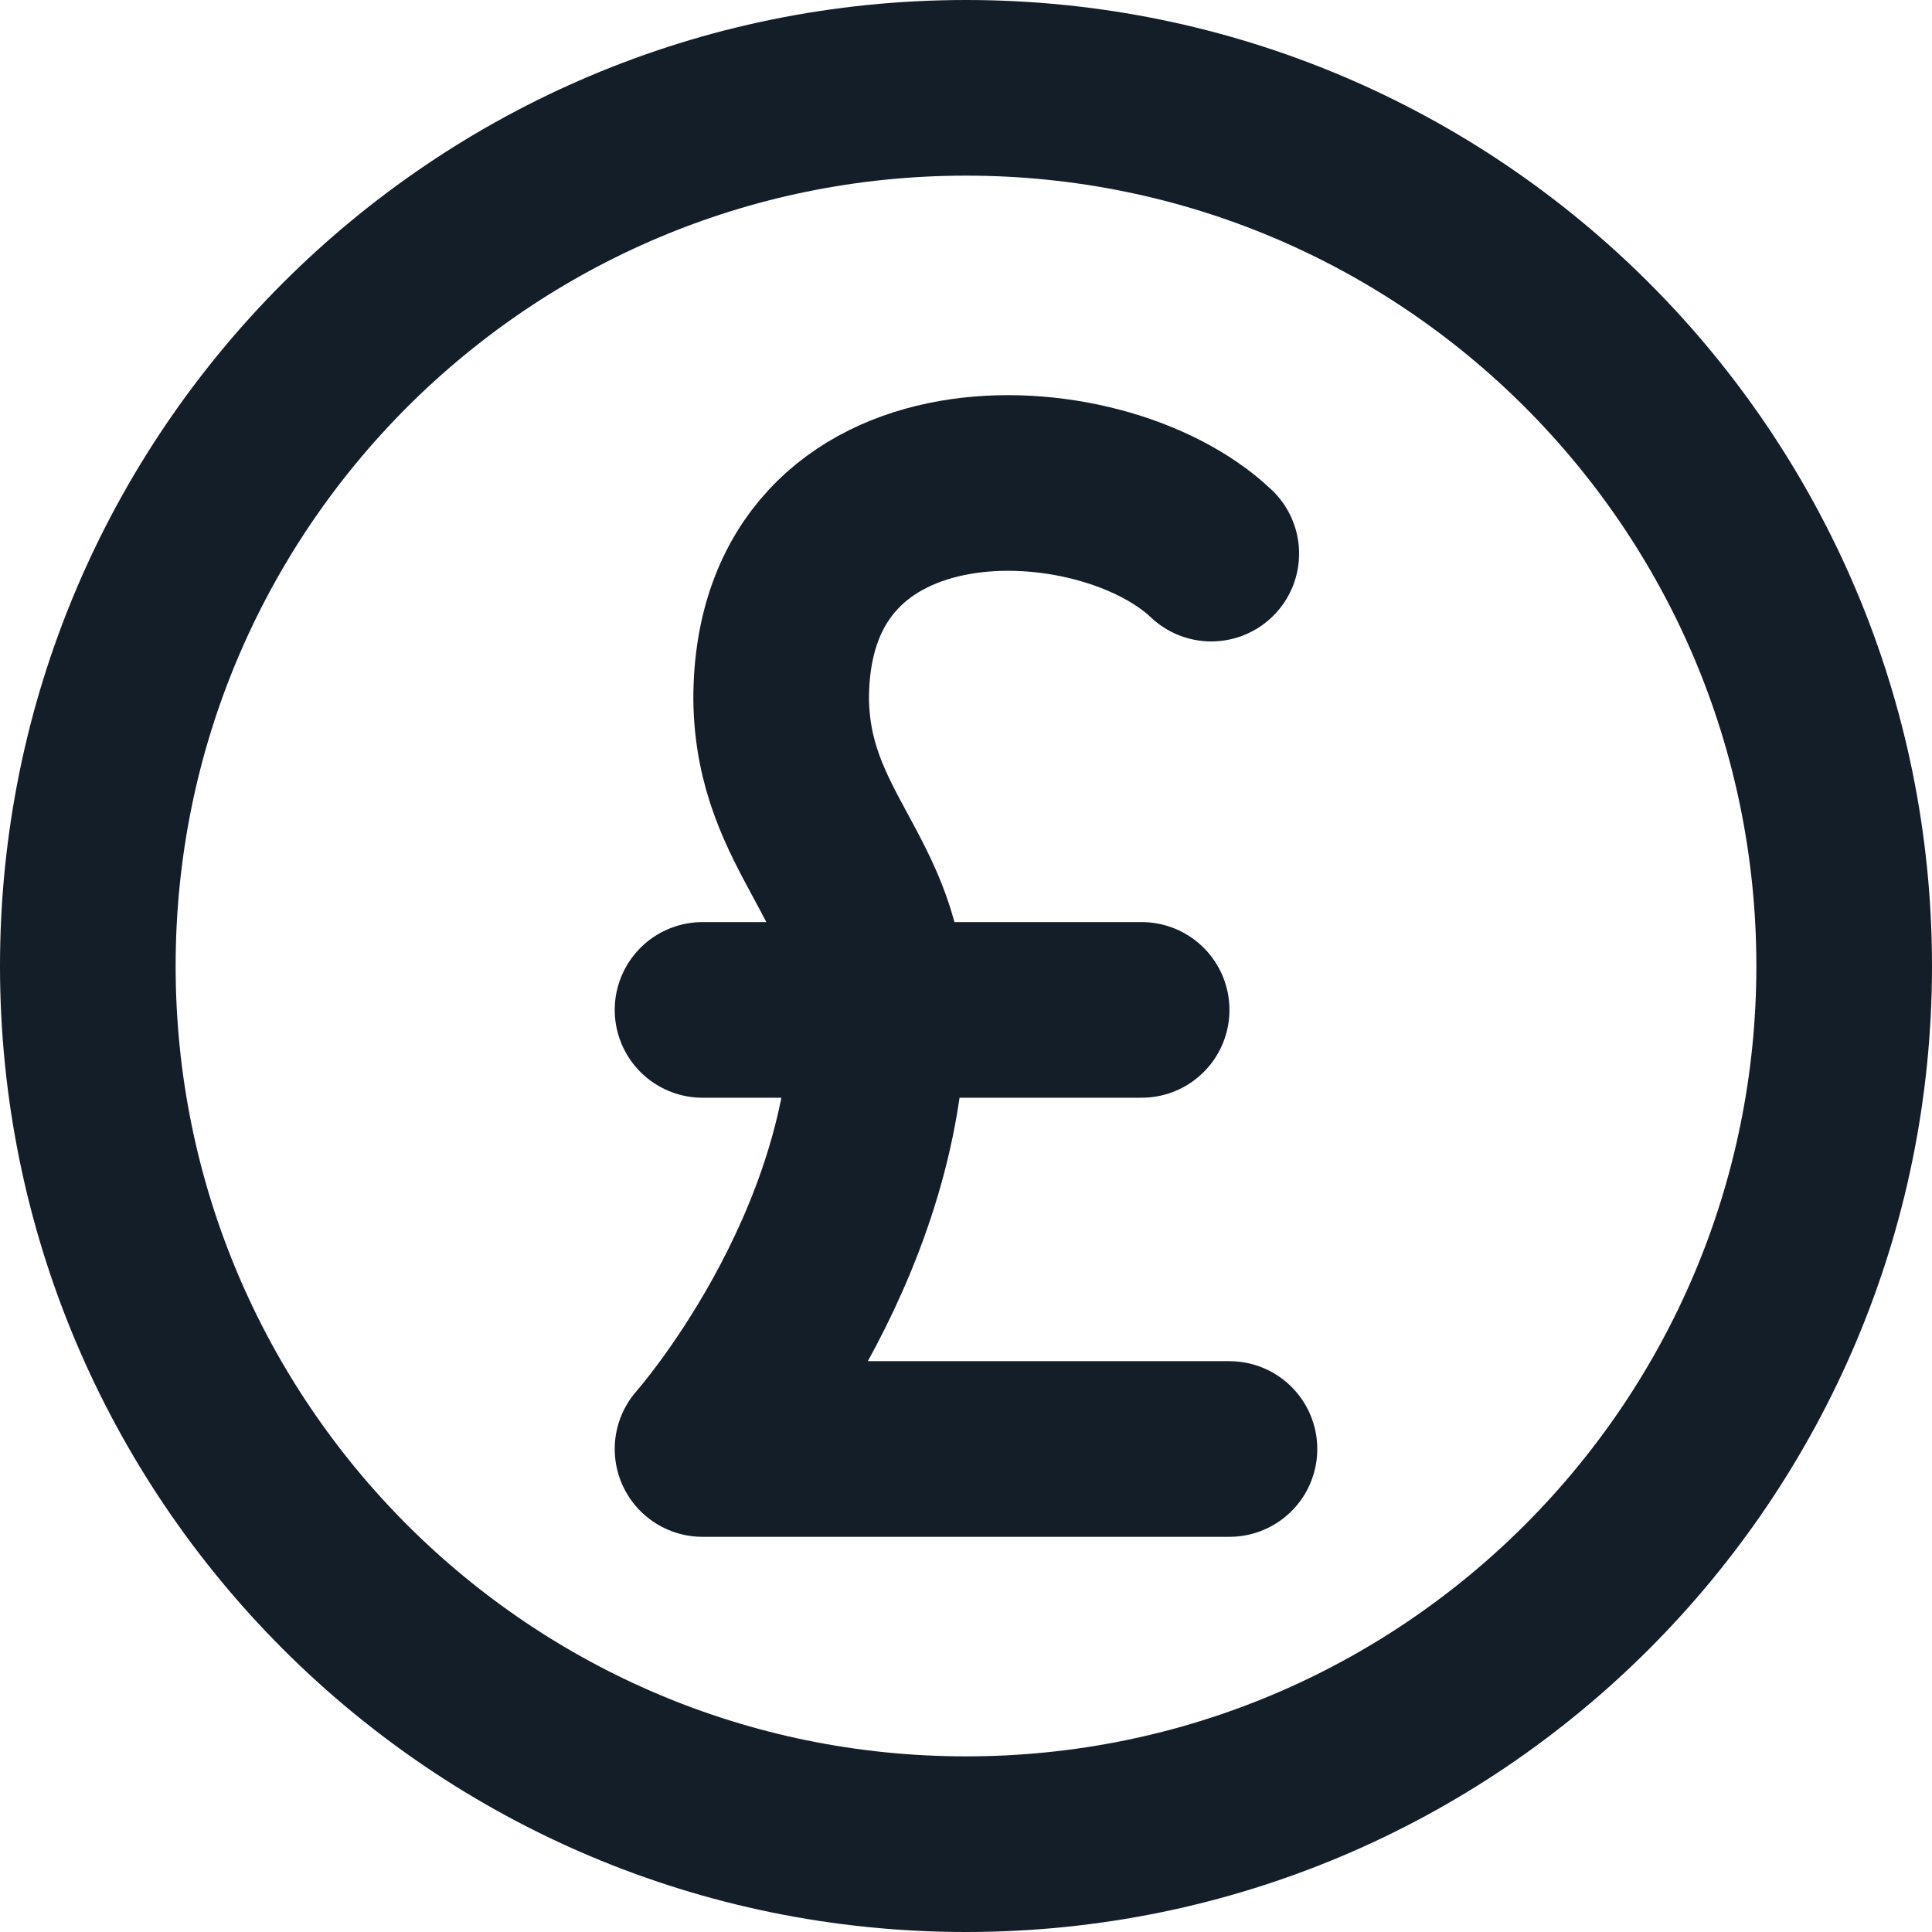<svg width="22" height="22" viewBox="0 0 22 22" fill="none" xmlns="http://www.w3.org/2000/svg">
<path d="M14 16.5H8C8 16.5 10 14.244 10 11.5C10 10 8.915 9.487 8.895 7.962C8.897 4.944 12.53 5.104 13.793 6.304M8 11.5H13M21 11C21 16.523 16.523 21 11 21C5.477 21 1 16.523 1 11C1 5.477 5.477 1 11 1C16.523 1 21 5.477 21 11Z" stroke="#131E29" stroke-width="2" stroke-linecap="round" stroke-linejoin="round"/>
</svg>
